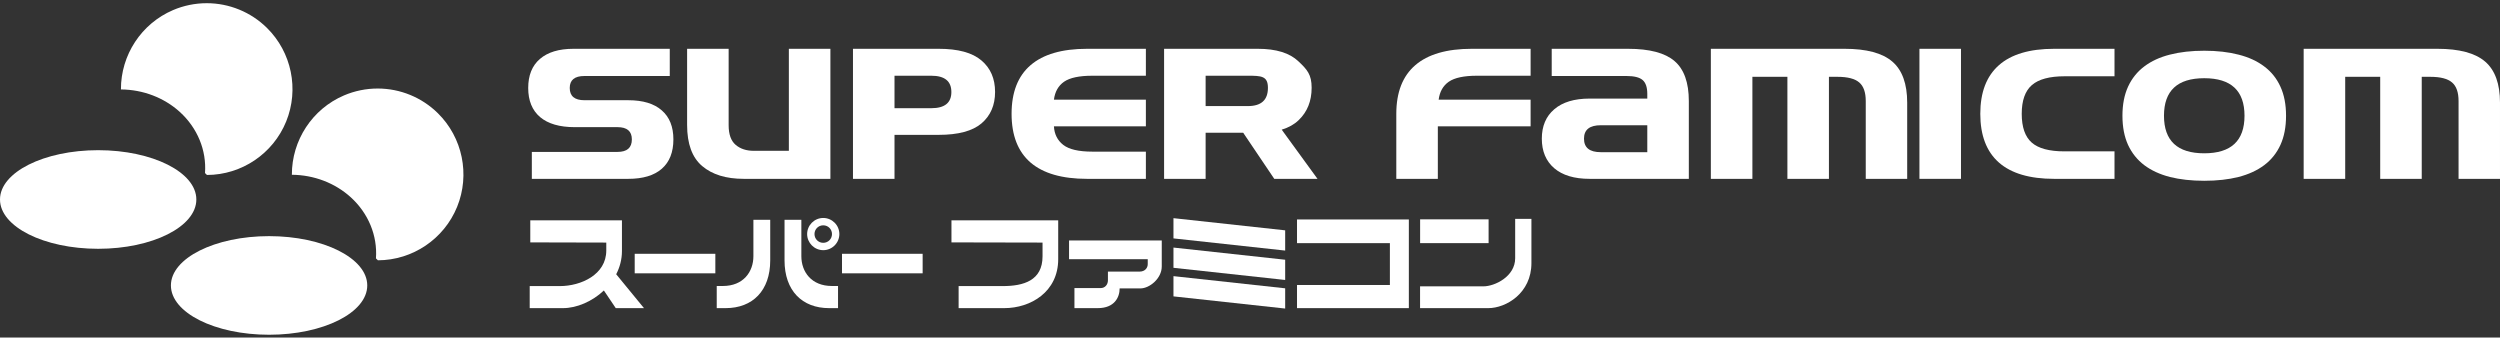 <svg clip-rule="evenodd" fill-rule="evenodd" stroke-linejoin="round" stroke-miterlimit="2" viewBox="0 0 600 81" xmlns="http://www.w3.org/2000/svg"><rect x="0" y="0" width="600" height="81" fill="#333333" stroke="none"/><g fill="#fff"><g fill-rule="nonzero"><path d="m127.641 42.922v-6.464h20.567c2.293 0 3.439-1.001 3.439-3.003 0-1.959-1.146-2.939-3.439-2.939h-10.294c-3.613 0-6.377-.805-8.293-2.416-1.9-1.625-2.851-3.953-2.851-6.986s.936-5.354 2.808-6.965c1.886-1.625 4.563-2.437 8.031-2.437h23.136v6.529h-20.481c-2.35 0-3.526.958-3.526 2.873 0 1.959 1.176 2.938 3.526 2.938h10.512c3.526 0 6.211.813 8.053 2.438 1.858 1.61 2.786 3.932 2.786 6.965 0 3.076-.928 5.426-2.786 7.051-1.842 1.611-4.527 2.416-8.053 2.416z"/><path d="m178.488 42.922c-4.237 0-7.56-1.023-9.968-3.069-2.409-2.046-3.613-5.332-3.613-9.859v-18.282h9.968v18.347c0 2.177.558 3.744 1.676 4.701 1.117.958 2.575 1.437 4.374 1.437h8.401v-24.485h9.969v31.21z"/><path d="m204.714 42.922v-31.21h20.567c4.658 0 8.075.928 10.252 2.786 2.191 1.842 3.286 4.367 3.286 7.574 0 3.163-1.081 5.673-3.243 7.53-2.162 1.843-5.593 2.764-10.295 2.764h-10.599v10.556zm23.615-20.829c0-2.611-1.604-3.917-4.81-3.917h-8.837v7.792h8.837c3.206 0 4.81-1.292 4.81-3.875z"/><path d="m275.011 18.176h-12.863c-3.12 0-5.376.479-6.769 1.436-1.378.958-2.191 2.394-2.437 4.31h22.069v6.398h-22.069c.101 1.872.841 3.352 2.22 4.44 1.393 1.089 3.721 1.633 6.986 1.633h12.863v6.529h-14.125c-5.993 0-10.513-1.306-13.56-3.918-3.032-2.626-4.548-6.522-4.548-11.687 0-5.166 1.516-9.054 4.548-11.666 3.047-2.626 7.567-3.939 13.56-3.939h14.125z"/><path d="m304.302 21.085c0-2.858-1.603-2.909-4.81-2.909h-10.142v7.284h10.142c3.207 0 4.81-1.458 4.81-4.375zm-5.934 10.774h-9.018v11.063h-9.968v-31.21h22.526c4.367 0 7.603 1.001 9.707 3.003 2.118 1.988 3.178 3.185 3.178 6.348 0 3.207-1.045 5.804-3.135 7.792-1.059 1.016-2.408 1.77-4.048 2.264l8.589 11.803h-10.375z"/><path d="m335.113 27.317c0-5.166 1.516-9.054 4.549-11.666 3.047-2.626 7.567-3.939 13.559-3.939h14.125v6.464h-12.863c-3.119 0-5.375.479-6.768 1.436-1.379.958-2.191 2.394-2.438 4.31h22.069v6.398h-22.265v12.602h-9.968z"/><path d="m381.507 42.922c-3.671 0-6.5-.849-8.488-2.546-1.988-1.713-2.982-4.078-2.982-7.096 0-3.003.994-5.354 2.982-7.051 1.988-1.712 4.817-2.569 8.488-2.569h13.843v-1.131c0-1.582-.378-2.692-1.132-3.33-.74-.639-2.024-.958-3.853-.958h-17.955v-6.529h18.325c5.151 0 8.866.979 11.144 2.938 2.292 1.959 3.439 5.158 3.439 9.598v18.674zm13.843-12.863h-11.166c-2.684 0-4.026 1.074-4.026 3.221 0 2.162 1.342 3.243 4.026 3.243h11.166z"/><path d="m447.78 42.922v-18.674c0-2.089-.522-3.577-1.567-4.462-1.044-.899-2.778-1.349-5.202-1.349h-2.067v24.485h-9.968v-24.485h-8.401v24.485h-9.969v-31.21h32.103c5.253 0 9.069 1.023 11.448 3.069 2.38 2.045 3.57 5.332 3.57 9.859v18.282z"/><path d="m460.667 11.712h9.968v31.21h-9.968z"/><path d="m507.482 18.306h-11.949c-3.628 0-6.254.704-7.879 2.112-1.625 1.407-2.438 3.707-2.438 6.899s.799 5.492 2.395 6.899c1.596 1.408 4.215 2.111 7.857 2.111h12.014v6.595h-14.496c-5.861 0-10.28-1.306-13.254-3.918-2.975-2.626-4.462-6.522-4.462-11.687 0-5.151 1.487-9.04 4.462-11.666 2.974-2.626 7.393-3.939 13.254-3.939h14.496z"/><path d="m548.65 27.781c0 2.699-.45 5.035-1.35 7.008-.899 1.959-2.198 3.577-3.895 4.854-1.684 1.262-3.737 2.205-6.16 2.829-2.408.609-5.151.914-8.227.914s-5.825-.305-8.249-.914c-2.408-.624-4.454-1.567-6.137-2.829-1.683-1.277-2.982-2.895-3.896-4.854-.9-1.973-1.349-4.309-1.349-7.008s.449-5.028 1.349-6.986c.914-1.974 2.213-3.592 3.896-4.854 1.683-1.277 3.729-2.22 6.137-2.829 2.424-.624 5.173-.936 8.249-.936s5.819.312 8.227.936c2.423.609 4.476 1.552 6.16 2.829 1.697 1.262 2.996 2.88 3.895 4.854.9 1.958 1.35 4.287 1.35 6.986zm-19.632 9.011c6.442 0 9.664-3.004 9.664-9.011s-3.222-9.011-9.664-9.011-9.663 3.004-9.663 9.011 3.221 9.011 9.663 9.011z"/><path d="m590.054 42.922v-18.674c0-2.089-.523-3.577-1.567-4.462-1.045-.899-2.779-1.349-5.202-1.349h-2.068v24.485h-9.968v-24.485h-8.401v24.485h-9.968v-31.21h32.102c5.253 0 9.069 1.023 11.449 3.069 2.379 2.045 3.569 5.332 3.569 9.859v18.282z"/><path d="m127.268 52.882v5.291l18.239.045v1.904c0 5.811-6.104 8.539-11.138 8.539h-7.24v5.291h7.982c3.318 0 7.029-1.598 9.819-4.238l2.851 4.238h6.776l-6.669-8.131c.865-1.681 1.379-3.555 1.379-5.56v-7.379z"/></g><path d="m152.329 60.911h19.353v4.687h-19.353z"/><path d="m202.081 60.911h19.353v4.687h-19.353z"/><path d="m250.209 58.219v3.295c0 5.812-4.526 7.147-9.561 7.147h-10.581v5.291h10.96c6.354 0 12.941-3.913 12.941-11.755v-9.315h-25.619v5.291z" fill-rule="nonzero"/><path d="m263.478 73.952h-5.612v-4.809h6.266c1.142 0 1.77-.908 1.77-1.859v-2.095h7.565c1.401 0 1.989-.961 1.989-1.786v-1.199h-18.885v-4.496h22.25v6.259c0 2.872-2.945 5.253-5.118 5.253h-4.988c0 2.142-1.244 4.732-5.237 4.732z" fill-rule="nonzero"/><path d="m308.442 55.281-26.811-2.921v4.857l26.811 2.921z" fill-rule="nonzero"/><path d="m308.442 62.336-26.811-2.92v4.857l26.811 2.92z" fill-rule="nonzero"/><path d="m308.442 69.195-26.811-2.921v4.857l26.811 2.921z" fill-rule="nonzero"/><path d="m174.156 73.952h-2.14v-5.315h1.483c4.877 0 7.318-3.371 7.318-7.154v-8.729h4.037v9.746c0 7.267-4.234 11.452-10.698 11.452z" fill-rule="nonzero"/><path d="m198.987 73.952h2.139v-5.315h-1.483c-4.877 0-7.318-3.371-7.318-7.154v-8.729h-4.037v9.746c0 7.267 4.234 11.452 10.699 11.452z" fill-rule="nonzero"/><path d="m197.579 52.312c-2.124-.001-3.866 1.739-3.866 3.863 0 2.125 1.742 3.867 3.866 3.867 2.125 0 3.867-1.742 3.867-3.867 0-2.124-1.742-3.863-3.867-3.863zm0 1.765c1.17 0 2.098.928 2.098 2.098 0 1.171-.928 2.101-2.098 2.101s-2.101-.93-2.101-2.101c0-1.17.931-2.098 2.101-2.098z" fill-rule="nonzero"/><path d="m311.284 52.671v5.684h22.289v10.043h-22.289v5.554h26.839v-21.281z" fill-rule="nonzero"/><path d="m363.641 52.526v9.451c0 4.387-4.893 6.746-7.635 6.746h-15.191v5.229h16.364c4.275 0 10.362-3.585 10.362-10.805v-10.621zm-22.813.11v5.719h16.436v-5.719z" fill-rule="nonzero"/><path d="m90.659 21.247c-2.785-.003-5.541.561-8.103 1.655-7.598 3.248-12.539 10.773-12.505 19.044 5.292.035 10.366 1.976 14.139 5.406 4.222 3.84 6.429 9.197 6.038 14.66l.468.461c8.331-.023 15.863-5.105 19.01-12.827 3.147-7.723 1.316-16.629-4.623-22.479-3.846-3.788-9.029-5.916-14.424-5.92z" fill-rule="nonzero"/><path d="m49.633.768c-2.785-.002-5.541.561-8.103 1.655-7.598 3.248-12.54 10.773-12.505 19.044 5.292.035 10.366 1.976 14.139 5.406 4.222 3.84 6.428 9.197 6.037 14.66l.469.461c8.331-.022 15.863-5.105 19.01-12.827 3.147-7.723 1.316-16.629-4.623-22.479-3.846-3.788-9.029-5.915-14.424-5.92z" fill-rule="nonzero"/><ellipse cx="23.561" cy="47.877" rx="23.561" ry="11.834"/><ellipse cx="64.58" cy="68.506" rx="23.561" ry="11.834"/></g></svg>